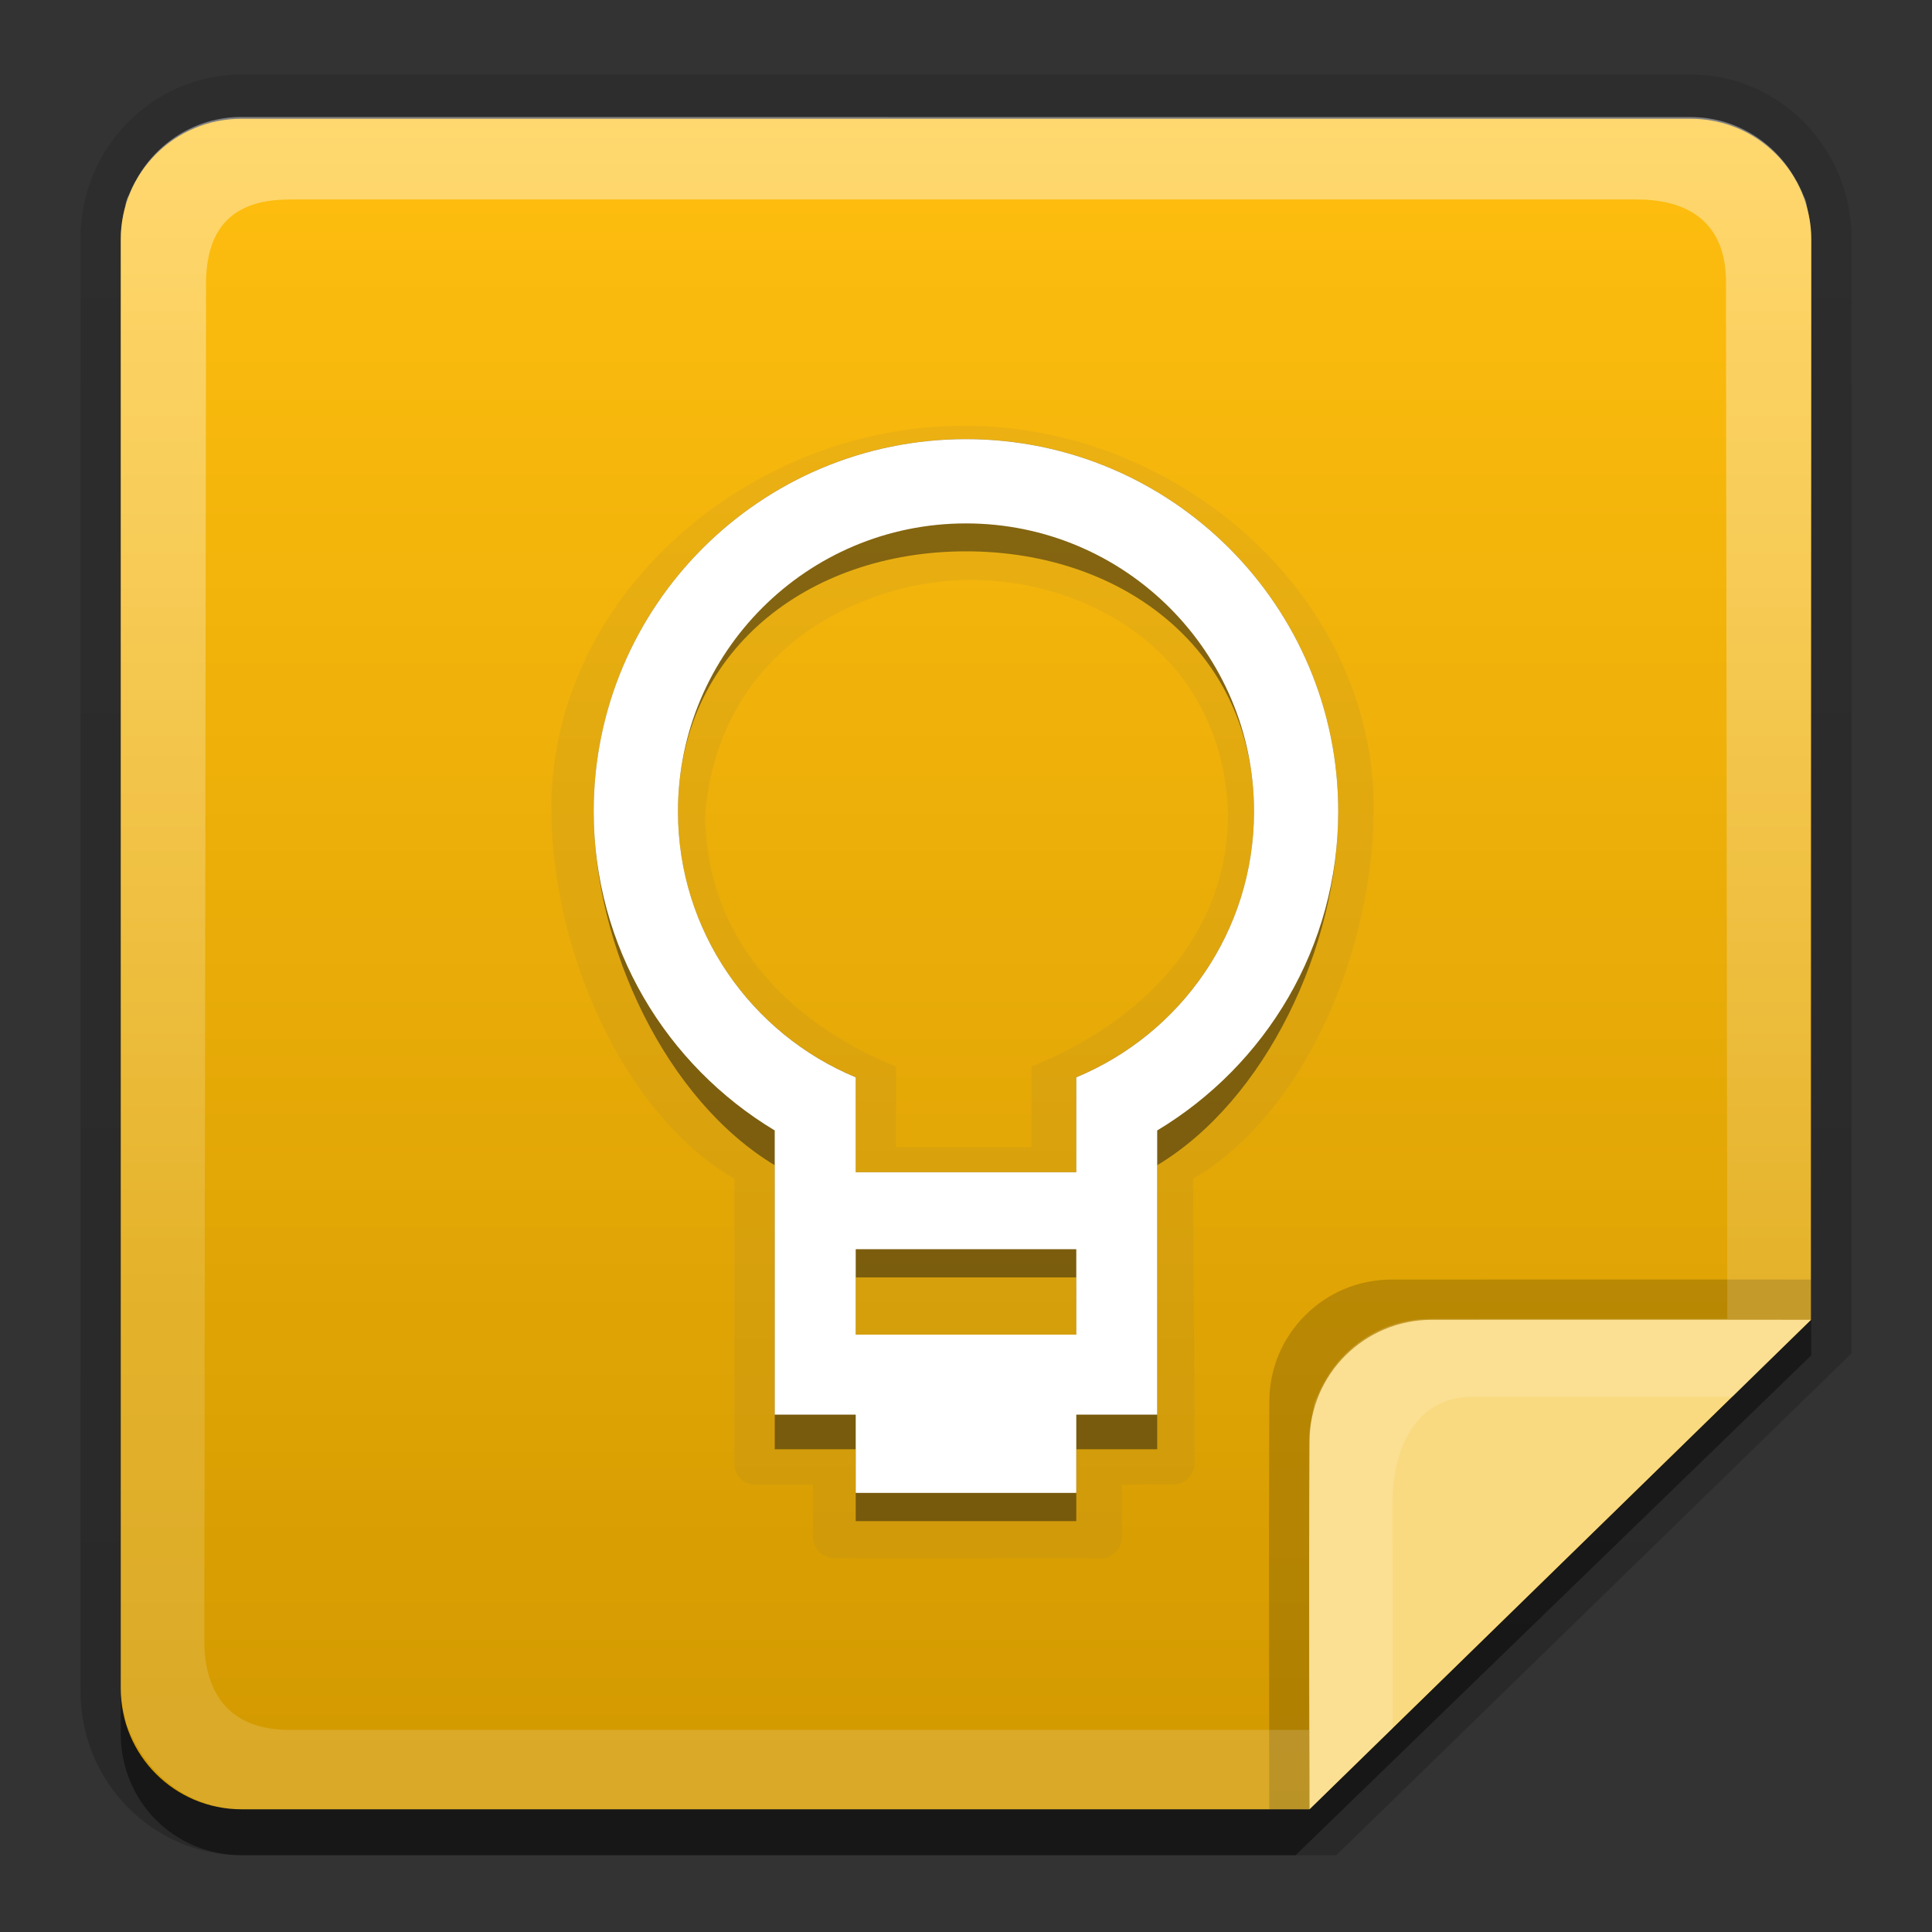 <?xml version="1.0" encoding="UTF-8"?>
<svg id="svg2408" width="24" height="24" version="1.1" xmlns="http://www.w3.org/2000/svg" xmlns:cc="http://creativecommons.org/ns#" xmlns:dc="http://purl.org/dc/elements/1.1/" xmlns:rdf="http://www.w3.org/1999/02/22-rdf-syntax-ns#" xmlns:xlink="http://www.w3.org/1999/xlink">
 <rect width="100%" height="100%" fill="#333333" stroke="none"/>
 <defs id="defs2410">
  <linearGradient id="ButtonShadow" x1="45.448" x2="45.448" y1="92.54" y2="7.016" gradientTransform="scale(1.006 .994)" gradientUnits="userSpaceOnUse">
   <stop id="stop3750" offset="0"/>
   <stop id="stop3752" stop-opacity=".588" offset="1"/>
  </linearGradient>
  <filter id="filter3174" color-interpolation-filters="sRGB">
   <feGaussianBlur id="feGaussianBlur3176" stdDeviation="1.71"/>
  </filter>
  <linearGradient id="linearGradient3617" x1="48" x2="48" y1="90" y2="5.988" gradientTransform="translate(-1.627 .281)" gradientUnits="userSpaceOnUse">
   <stop id="stop3690" stop-color="#d29900" offset="0"/>
   <stop id="stop3692" stop-color="#ffbe0f" offset="1"/>
  </linearGradient>
  <linearGradient id="ButtonShadow-0" x1="45.448" x2="45.448" y1="92.54" y2="7.016" gradientTransform="matrix(1.006 0 0 .994 100 0)" gradientUnits="userSpaceOnUse">
   <stop id="stop3750-8" offset="0"/>
   <stop id="stop3752-5" stop-opacity=".588" offset="1"/>
  </linearGradient>
  <linearGradient id="linearGradient3772-3" x1="32.251" x2="32.251" y1="6.132" y2="90.239" gradientTransform="matrix(1.024 0 0 -1.029 -1.143 100.44)" gradientUnits="userSpaceOnUse" xlink:href="#ButtonShadow-0"/>
  <linearGradient id="linearGradient3721-5" x1="32.251" x2="32.251" y1="6.132" y2="90.239" gradientTransform="matrix(1 0 0 1.029 0 -101.57)" gradientUnits="userSpaceOnUse" xlink:href="#ButtonShadow-0"/>
  <linearGradient id="linearGradient1164" x1="36.357" x2="36.357" y1="6" y2="63.893" gradientTransform="matrix(.25 0 0 .25 -0 -.046)" gradientUnits="userSpaceOnUse">
   <stop id="stop3739-6" stop-color="#fff" offset="0"/>
   <stop id="stop3741-1" stop-color="#fff" stop-opacity=".383" offset="1"/>
  </linearGradient>
  <linearGradient id="linearGradient3617-3-6-9-6-0" x1="48" x2="48" y1="90" y2="5.988" gradientTransform="matrix(1.01 0 0 1.012 -2.495 -.799)" gradientUnits="userSpaceOnUse">
   <stop id="stop4729" stop-color="#fada80" offset="0"/>
   <stop id="stop4731" stop-color="#fada80" offset="1"/>
  </linearGradient>
 </defs>
 <g id="layer5-3" transform="matrix(.25 0 0 .25 0 -.775)">
  <path id="path3770-5" d="m12 95.286c-4.409 0-8-3.652-8-8.137v-72.212c0-4.484 3.591-8.137 8-8.137h72c4.409 0 8 3.652 8 8.137v55.411l-25.6 24.938z" fill="url(#linearGradient3772-3)" opacity=".2"/>
  <path id="rect3716-6" transform="scale(1,-1)" d="m12-95.284h52.376l25.624 24.838v55.275c0 3.419-2.676 6.171-6 6.171h-72c-3.324 0-6-2.752-6-6.171v-74.057c0-3.419 2.676-6.048 6-6.055z" fill="url(#linearGradient3721-5)" opacity=".45"/>
 </g>
 <g id="layer2" transform="translate(0,-72)" display="none">
  <rect id="rect3745" x="5" y="7" width="86" height="85" rx="6" ry="6" fill="url(#ButtonShadow)" filter="url(#filter3174)" opacity=".9"/>
 </g>
 <g id="layer1" transform="matrix(.25 0 0 .25 .407 -.095)">
  <path id="rect2419" d="m10.373 6.281h72c3.324 0 5.994 2.676 6 6l-0.016 53.677-24.922 24.323h-53.062c-3.324 0-6-2.676-6-6v-72c0-3.324 2.676-6 6-6z" fill="url(#linearGradient3617)"/>
  <path id="rect2419-1-1-6-1-7" d="m67.536 63.96c-3.356-0.009-6.091 2.704-6.091 6.068-0.036 5.394-0.002 20.25-0.002 20.25l2.001 3e-4 24.914-24.319-3.21e-4 -2s-14.154-0.006-20.821 5.96e-4z" fill-opacity=".173"/>
  <path id="rect2419-1-1-6-1" d="m69.534 65.959c-3.356-0.009-6.091 2.704-6.091 6.068-0.042 6.328 0 18.251 0 18.251l24.914-24.319s-10.603-0.008-18.823-1.08e-4z" fill="url(#linearGradient3617-3-6-9-6-0)"/>
  <path id="rect3728" transform="matrix(4 0 0 4 -1.627 .381)" d="m3 1.453c-0.576 0-1.067 0.325-1.318 0.799-0.003 0.005-0.007 0.009-0.01 0.014-0.003 0.006-0.005 0.012-0.008 0.018-0.022 0.043-0.043 0.087-0.061 0.133-0.008 0.018-0.019 0.034-0.025 0.053-0.003 0.008-0.005 0.016-0.008 0.023-0.009 0.027-0.011 0.057-0.018 0.086-0.011 0.044-0.022 0.087-0.029 0.133-0.013 0.079-0.023 0.159-0.023 0.242v18c0 0.084 0.01 0.163 0.023 0.242 0.007 0.045 0.018 0.089 0.029 0.133 0.006 0.029 0.009 0.059 0.018 0.086 0.002 0.008 0.005 0.016 0.008 0.023 0.006 0.019 0.018 0.035 0.025 0.053 0.018 0.046 0.039 0.089 0.061 0.133 0.003 0.006 0.005 0.012 0.008 0.018 0.003 0.005 0.007 0.009 0.01 0.014 0.252 0.473 0.743 0.82 1.318 0.82l13.268 7.5e-5 1.033-1.009-0.004-2.783c-7.5e-4 -0.695 0.293-1.332 0.988-1.332h3.238l0.973-0.955c-0.016-4.293 0.004-8.634 0.004-12.941v-0.5c0-0.084-0.01-0.163-0.023-0.242-7.5e-4 -0.005-0.003-0.009-0.004-0.014-6e-3 -0.035-0.013-0.069-0.021-0.104-7e-3 -0.034-0.011-0.069-0.021-0.102-0.003-0.008-0.005-0.016-0.008-0.023-0.007-0.019-0.018-0.036-0.025-0.055-0.017-0.045-0.039-0.088-0.061-0.131-0.003-0.006-0.005-0.012-0.008-0.018-0.003-0.005-0.007-0.009-0.01-0.014-0.252-0.473-0.743-0.799-1.318-0.799zm0.586 1.025h16.748c0.695 0 1.107 0.332 1.107 1.027v0.5l0.016 12.379h-3.697c-0.576 0-1.067 0.325-1.318 0.799-0.003 0.005-0.007 0.009-0.01 0.014-3e-3 0.006-0.005 0.012-0.008 0.018-0.022 0.043-0.043 0.086-0.061 0.131-0.008 0.019-0.019 0.035-0.025 0.055-0.003 0.008-0.005 0.016-0.008 0.023-0.011 0.032-0.014 0.068-0.021 0.102-0.008 0.034-0.015 0.068-0.021 0.104-7.5e-4 0.005-0.003 9e-3 -0.004 0.014-0.013 0.08-0.023 0.159-0.023 0.242v3.603h-12.674c-0.695 0-1.049-0.412-1.049-1.107v-0.5l0.021-15.854v-0.5c0-0.695 0.332-1.049 1.027-1.049z" fill="url(#linearGradient1164)" opacity=".4"/>
 </g>
 <path id="path5047-4-7-3" d="m11.973 5.289c-2.685 0-5.124 2.125-5.124 4.747 0 1.729 0.86 3.778 2.274 4.608v3.543c0 0.142 0.117 0.257 0.263 0.257h0.714v0.652c0 0.142 0.117 0.257 0.263 0.257 1.047 0.017 2.439-0.008 3.309 0.005 0.146 0 0.263-0.12 0.263-0.262v-0.652c0.005-5e-5 0.404-5e-3 0.639-5e-3 0.146 0 0.263-0.114 0.263-0.257-1.75e-4 -0.282 0.002-0.66 0-0.923 0-6.99e-4 -5e-4 -0.001-5.25e-4 -2e-3l-0.016-2.614c1.415-0.83 2.244-2.879 2.244-4.608 0-2.622-2.405-4.747-5.09-4.747zm-0.015 1.917c1.481-0.043 3.227 0.86 3.297 2.899 5.8e-5 1.53-1.08 2.593-2.442 3.145v1l-1.681-1.09e-4v-1c-1.362-0.552-2.371-1.615-2.371-3.145 0.181-2.06 1.932-2.862 3.197-2.899z" fill="#666" fill-opacity=".078"/>
 <path id="path5047-7-1" d="m12 5.454c-2.554 0-4.625 2.071-4.625 4.625 0 1.685 0.904 3.587 2.249 4.396v3.528h1.006v0.893h2.74v-0.893h1.005v-3.528c1.346-0.809 2.249-2.711 2.249-4.396 0-2.554-2.071-4.625-4.625-4.625zm0 1.395c1.976-7.15e-5 3.578 1.254 3.578 3.23 5.5e-5 1.49-0.912 2.765-2.208 3.303v1.179h-2.74v-1.179c-1.296-0.538-2.208-1.813-2.208-3.303-7.2e-5 -1.976 1.602-3.23 3.578-3.23zm-1.37 9.019h2.74v0.711h-2.74z" fill="#111" fill-opacity=".463"/>
 <path id="path5047-2" d="m12 5.455c-2.554 0-4.625 2.071-4.625 4.625 0 1.685 0.904 3.154 2.249 3.963v3.53h1.006v0.972h2.74v-0.972h1.005v-3.53c1.346-0.809 2.249-2.278 2.249-3.963 0-2.554-2.071-4.625-4.625-4.625zm0 1.047c1.976-7.15e-5 3.578 1.602 3.578 3.578 5.5e-5 1.49-0.912 2.765-2.208 3.303v1.179h-2.74v-1.179c-1.296-0.538-2.208-1.813-2.208-3.303-7.2e-5 -1.976 1.602-3.578 3.578-3.578zm-1.37 9.016h2.74v1.061h-2.74z" fill="#fff"/>
</svg>
